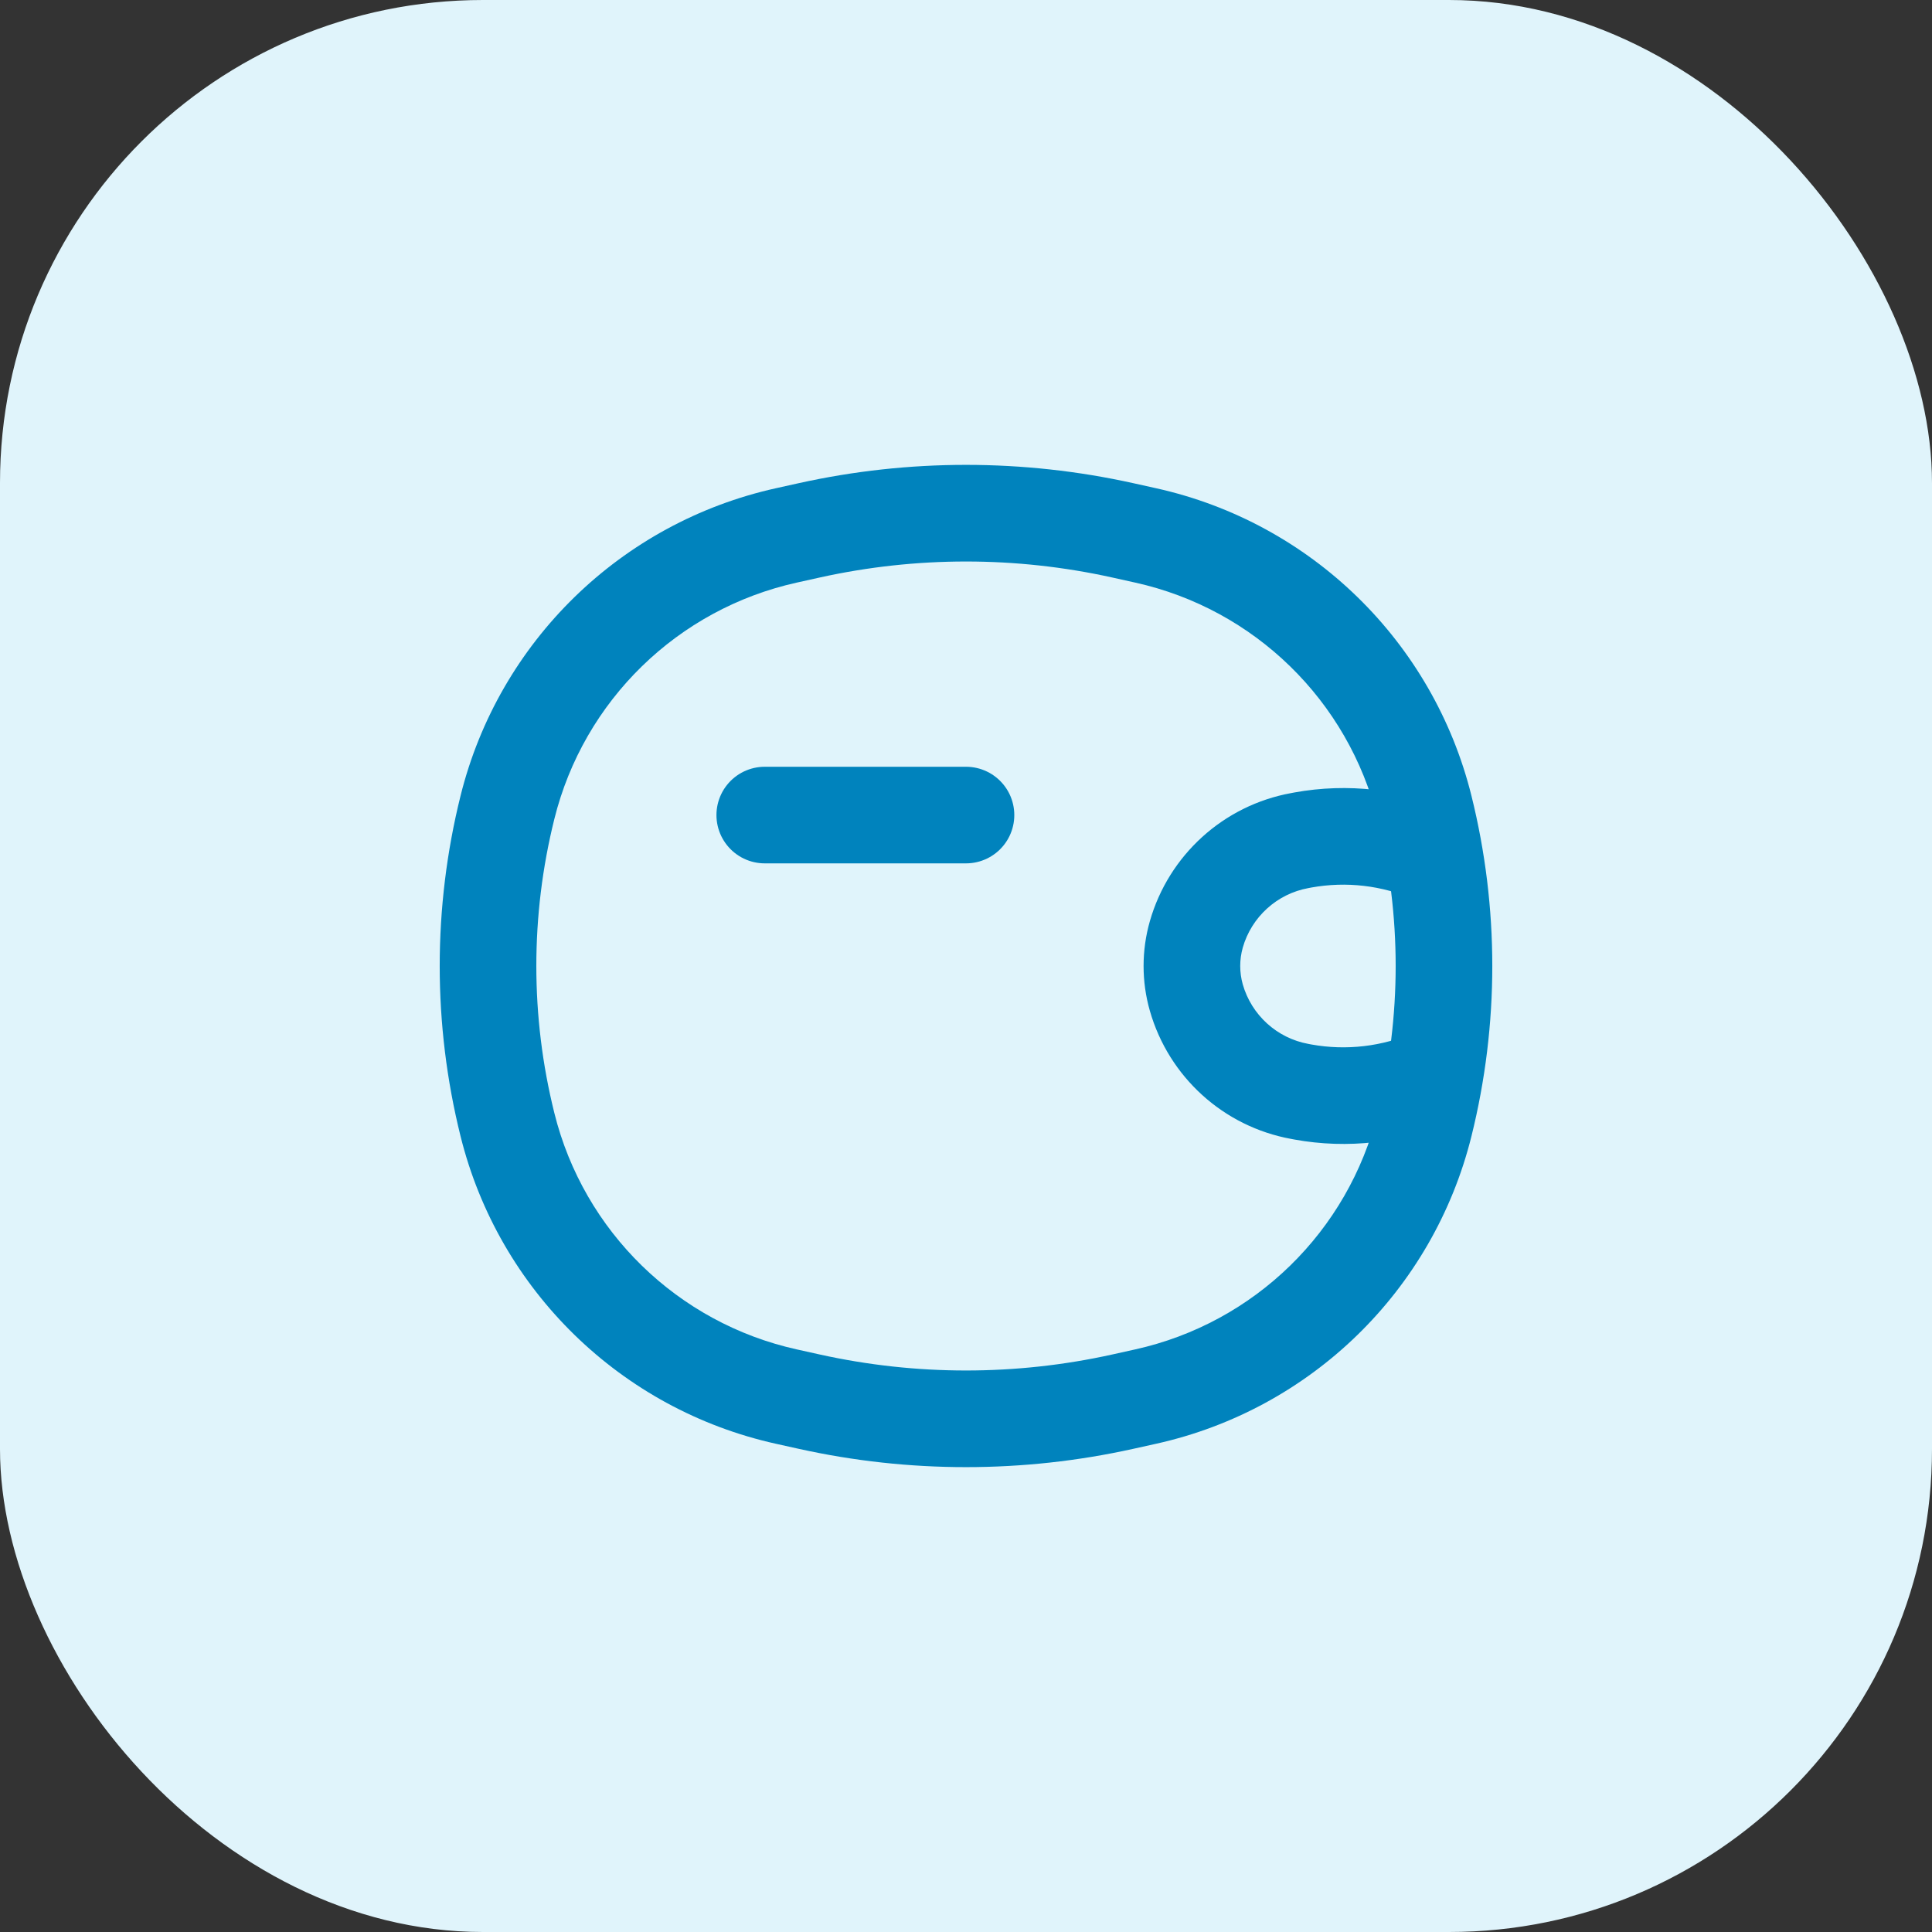 <svg width="24" height="24" viewBox="0 0 24 24" fill="none" xmlns="http://www.w3.org/2000/svg">
<rect x="0" y="0" width="24" height="24" fill="#333333" stroke="none"/>
<rect width="24" height="24" rx="6" fill="#E0F4FB"/>
<path d="M9.5 10.125L12 10.125" stroke="#0083BD" stroke-width="1.2" stroke-linecap="round"/>
<path d="M6.303 13.97L6.886 13.825L6.303 13.97ZM6.303 10.03L6.886 10.175L6.303 10.03ZM17.697 10.03L18.279 9.886L17.697 10.03ZM17.697 13.97L17.114 13.825L17.697 13.97ZM13.947 17.412L13.817 16.826H13.817L13.947 17.412ZM10.053 17.412L10.183 16.826L10.053 17.412ZM10.053 6.588L10.183 7.174H10.183L10.053 6.588ZM13.947 6.588L14.077 6.002V6.002L13.947 6.588ZM9.769 17.349L9.639 17.935L9.769 17.349ZM14.231 17.349L14.361 17.935L14.231 17.349ZM14.231 6.651L14.101 7.237V7.237L14.231 6.651ZM9.769 6.651L9.639 6.065V6.065L9.769 6.651ZM16.183 13.565L16.076 14.155L16.076 14.155L16.183 13.565ZM16.147 13.558L16.254 12.968L16.254 12.968L16.147 13.558ZM16.147 10.442L16.254 11.032L16.254 11.032L16.147 10.442ZM16.183 10.435L16.076 9.845L16.076 9.845L16.183 10.435ZM17.572 11.175C17.876 11.308 18.23 11.169 18.363 10.866C18.495 10.562 18.357 10.208 18.053 10.075L17.572 11.175ZM18.053 13.925C18.357 13.792 18.495 13.438 18.363 13.134C18.23 12.831 17.876 12.692 17.572 12.825L18.053 13.925ZM14.861 12.393L14.284 12.557L14.861 12.393ZM14.861 11.607L15.438 11.772L14.861 11.607ZM9.899 7.237L10.183 7.174L9.923 6.002L9.639 6.065L9.899 7.237ZM13.817 7.174L14.101 7.237L14.361 6.065L14.077 6.002L13.817 7.174ZM14.101 16.763L13.817 16.826L14.077 17.998L14.361 17.935L14.101 16.763ZM10.183 16.826L9.899 16.763L9.639 17.935L9.923 17.998L10.183 16.826ZM6.886 13.825C6.588 12.627 6.588 11.373 6.886 10.175L5.721 9.886C5.376 11.274 5.376 12.726 5.721 14.114L6.886 13.825ZM17.114 10.175C17.412 11.373 17.412 12.627 17.114 13.825L18.279 14.114C18.624 12.726 18.624 11.274 18.279 9.886L17.114 10.175ZM13.817 16.826C12.62 17.091 11.38 17.091 10.183 16.826L9.923 17.998C11.291 18.301 12.709 18.301 14.077 17.998L13.817 16.826ZM10.183 7.174C11.38 6.909 12.62 6.909 13.817 7.174L14.077 6.002C12.709 5.699 11.291 5.699 9.923 6.002L10.183 7.174ZM9.899 16.763C8.418 16.435 7.251 15.297 6.886 13.825L5.721 14.114C6.196 16.028 7.714 17.508 9.639 17.935L9.899 16.763ZM14.361 17.935C16.286 17.508 17.804 16.028 18.279 14.114L17.114 13.825C16.749 15.297 15.582 16.435 14.101 16.763L14.361 17.935ZM14.101 7.237C15.582 7.565 16.749 8.703 17.114 10.175L18.279 9.886C17.804 7.972 16.286 6.492 14.361 6.065L14.101 7.237ZM9.639 6.065C7.714 6.492 6.196 7.972 5.721 9.886L6.886 10.175C7.251 8.703 8.418 7.565 9.899 7.237L9.639 6.065ZM16.291 12.975L16.254 12.968L16.039 14.148L16.076 14.155L16.291 12.975ZM16.254 11.032L16.291 11.025L16.076 9.845L16.039 9.852L16.254 11.032ZM16.291 11.025C16.724 10.947 17.17 10.999 17.572 11.175L18.053 10.075C17.432 9.803 16.743 9.723 16.076 9.845L16.291 11.025ZM16.076 14.155C16.743 14.277 17.432 14.197 18.053 13.925L17.572 12.825C17.17 13.001 16.724 13.053 16.291 12.975L16.076 14.155ZM15.438 12.228C15.396 12.079 15.396 11.921 15.438 11.772L14.284 11.443C14.18 11.807 14.18 12.193 14.284 12.557L15.438 12.228ZM16.039 9.852C15.199 10.005 14.519 10.622 14.284 11.443L15.438 11.772C15.547 11.39 15.864 11.103 16.254 11.032L16.039 9.852ZM16.254 12.968C15.864 12.897 15.547 12.61 15.438 12.228L14.284 12.557C14.519 13.378 15.199 13.995 16.039 14.148L16.254 12.968Z" fill="#0083BD"/>
</svg>
